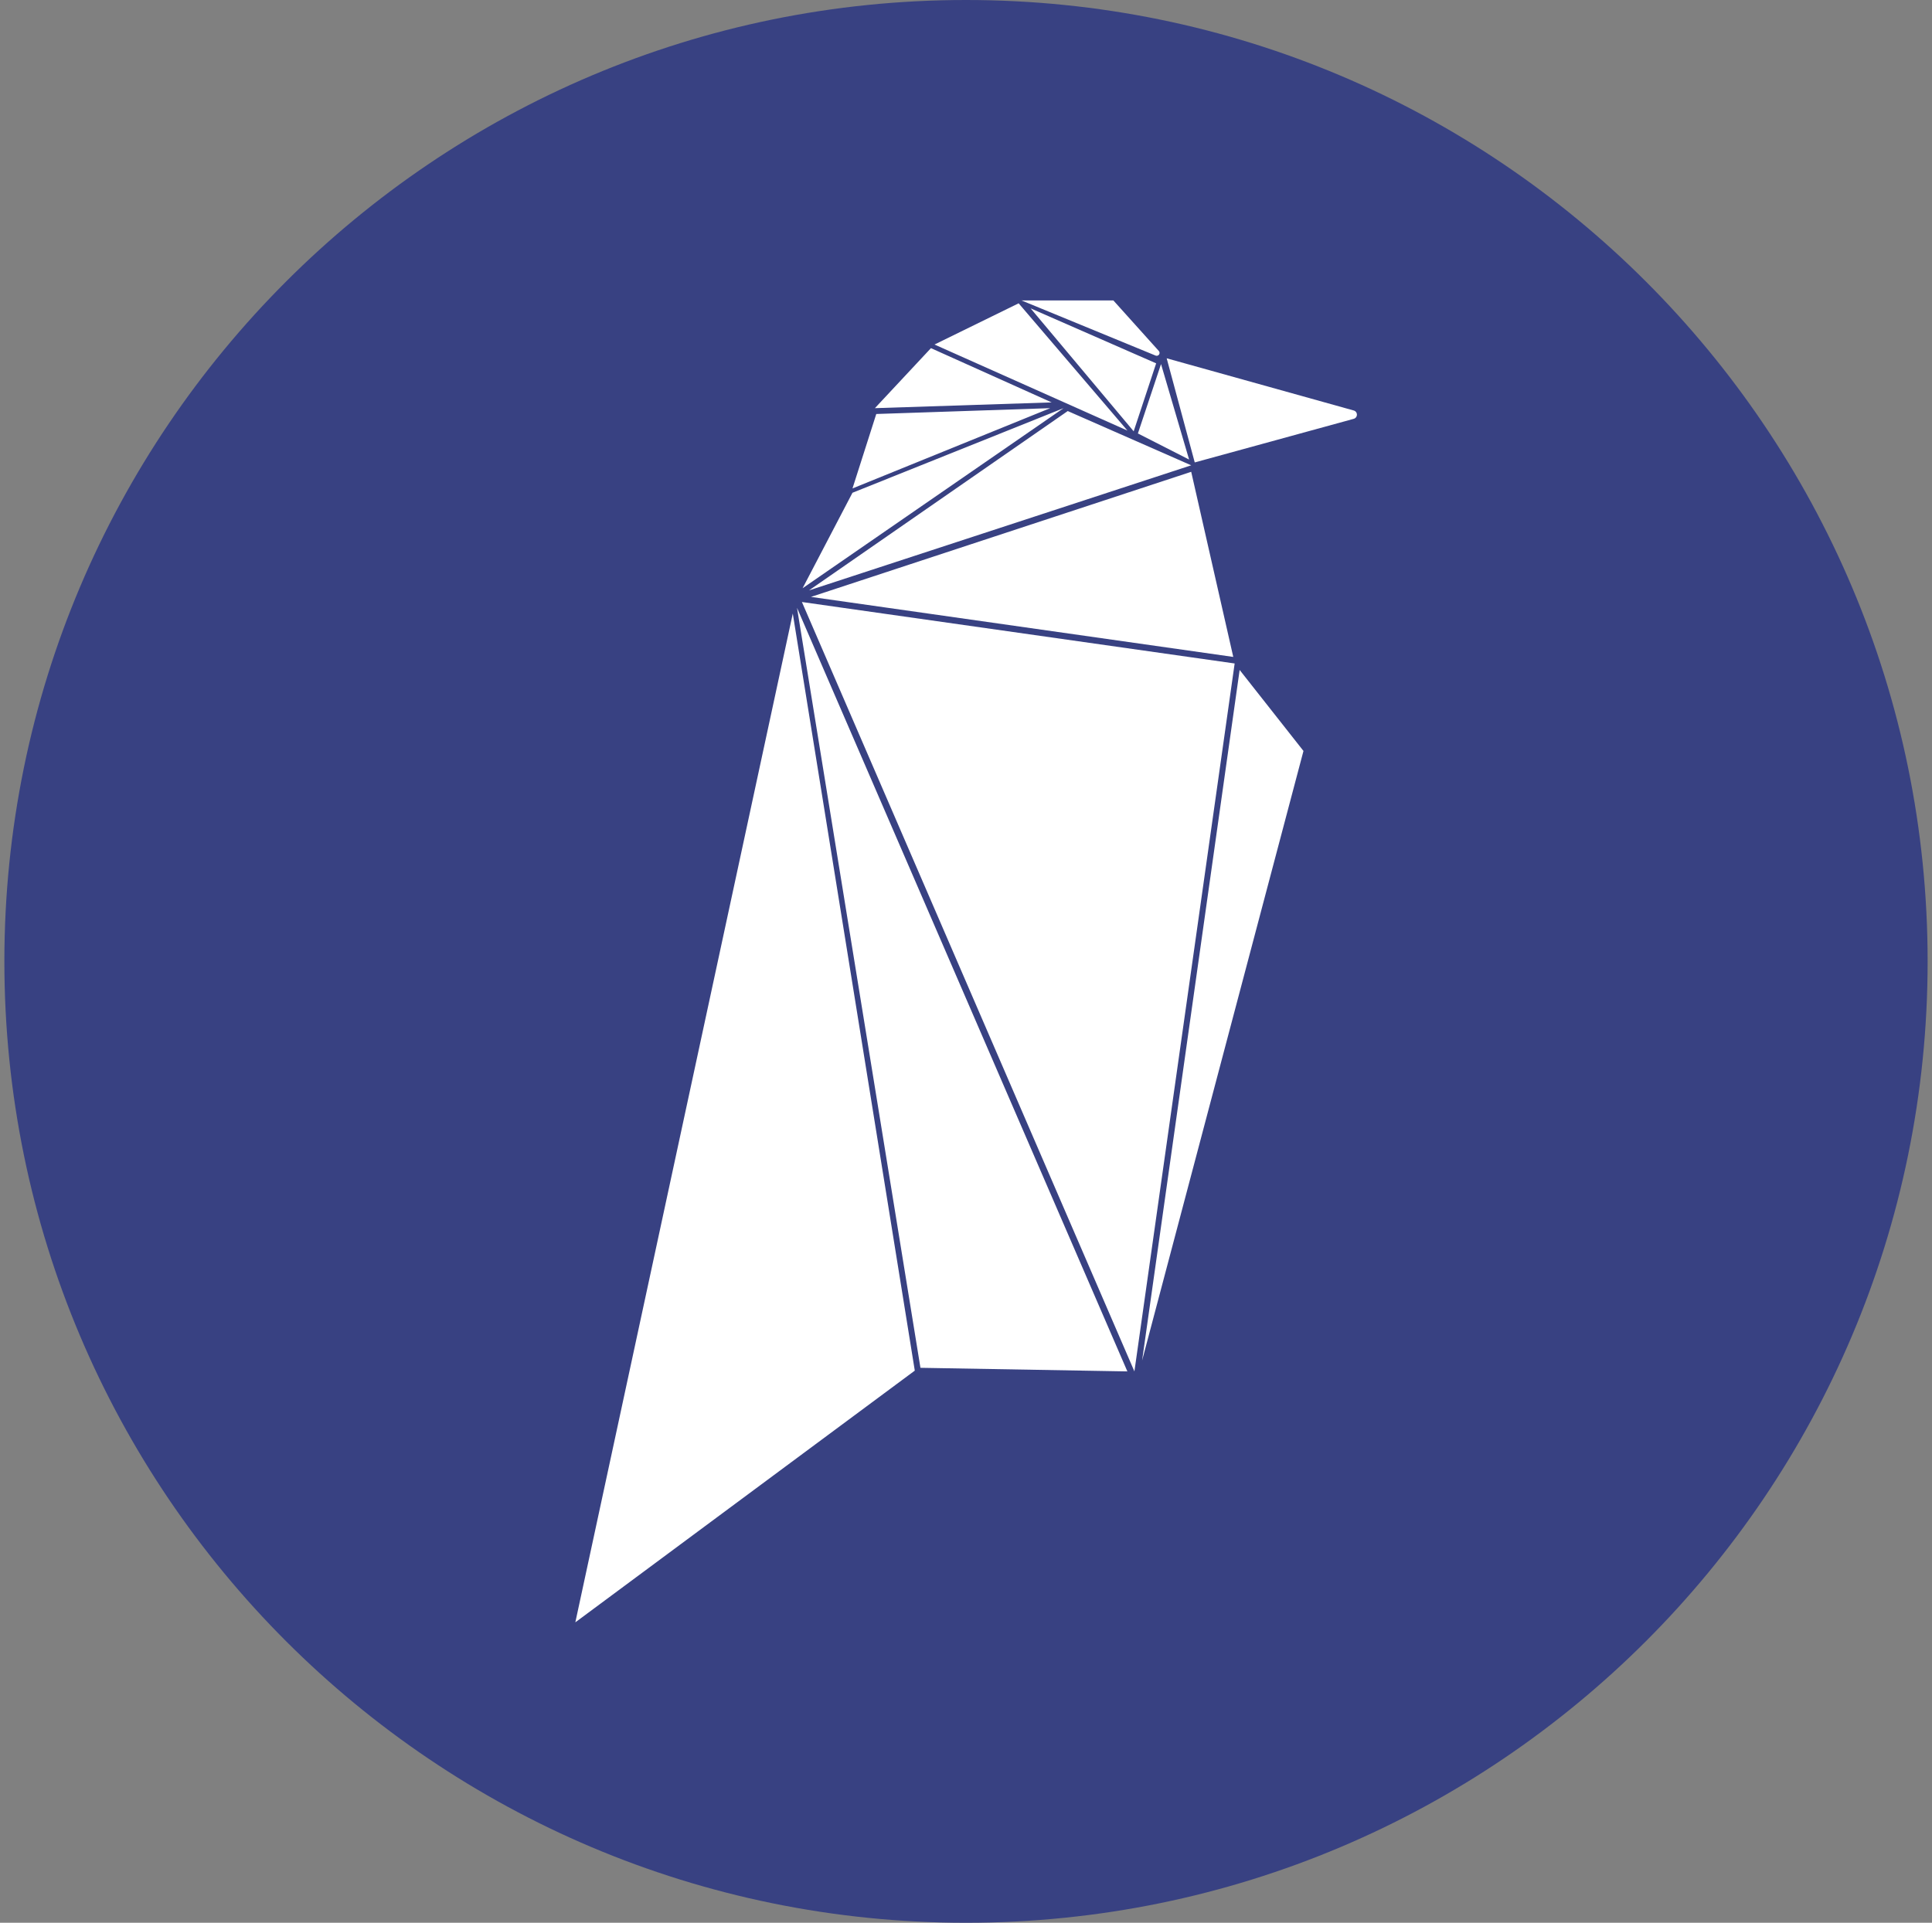 <svg width="221" height="220" viewBox="0 0 221 220" fill="none" xmlns="http://www.w3.org/2000/svg">
<rect x="0" y="0" width="221" height="220" fill="#808080" stroke="none"/>
<g clip-path="url(#clip0_2_19726)">
<path d="M110.5 220C171.251 220 220.5 170.751 220.5 110C220.5 49.249 171.251 0 110.5 0C49.749 0 0.5 49.249 0.5 110C0.5 170.751 49.749 220 110.5 220Z" fill="#384182"/>
<path fill-rule="evenodd" clip-rule="evenodd" d="M65.812 185.625L90.686 70.201L104.642 156.826L65.812 185.625ZM91.168 69.541L128.959 156.915L105.289 156.503L91.168 69.534V69.541ZM91.731 68.881L141.231 75.914L129.764 156.915L91.731 68.881ZM130.644 155.671L141.802 76.656L149.103 85.924L130.644 155.671ZM141.073 75.164L92.769 68.296L136.261 53.983L141.073 75.164ZM92.536 67.554L122.139 47.032L136.261 53.24L92.536 67.554ZM91.807 67.306L97.513 56.382L121.658 46.702L91.807 67.306ZM97.513 55.894L100.236 47.369L120.132 46.702L97.513 55.887V55.894ZM100.078 46.702L106.492 39.834L120.297 46.042L100.078 46.702ZM106.897 39.421L116.522 34.705L128.966 49.266L106.897 39.421ZM117.891 35.282L132.252 41.573L129.681 49.349L117.891 35.282ZM130.163 49.596L132.809 41.656L136.02 52.58L130.163 49.596ZM116.846 34.375H127.357L132.562 40.164C132.61 40.22 132.638 40.29 132.642 40.364C132.645 40.438 132.624 40.51 132.581 40.571C132.538 40.631 132.477 40.675 132.406 40.696C132.335 40.717 132.259 40.713 132.191 40.686L116.846 34.375ZM133.456 40.996L154.837 46.963C154.945 46.989 155.041 47.051 155.11 47.138C155.179 47.225 155.216 47.333 155.216 47.444C155.216 47.556 155.179 47.663 155.11 47.751C155.041 47.838 154.945 47.9 154.837 47.926L136.666 52.91L133.456 40.996Z" fill="white"/>
</g>
<defs>
<clipPath id="clip0_2_19726">
<rect width="220" height="220" fill="white" transform="translate(0.5)"/>
</clipPath>
</defs>
</svg>
